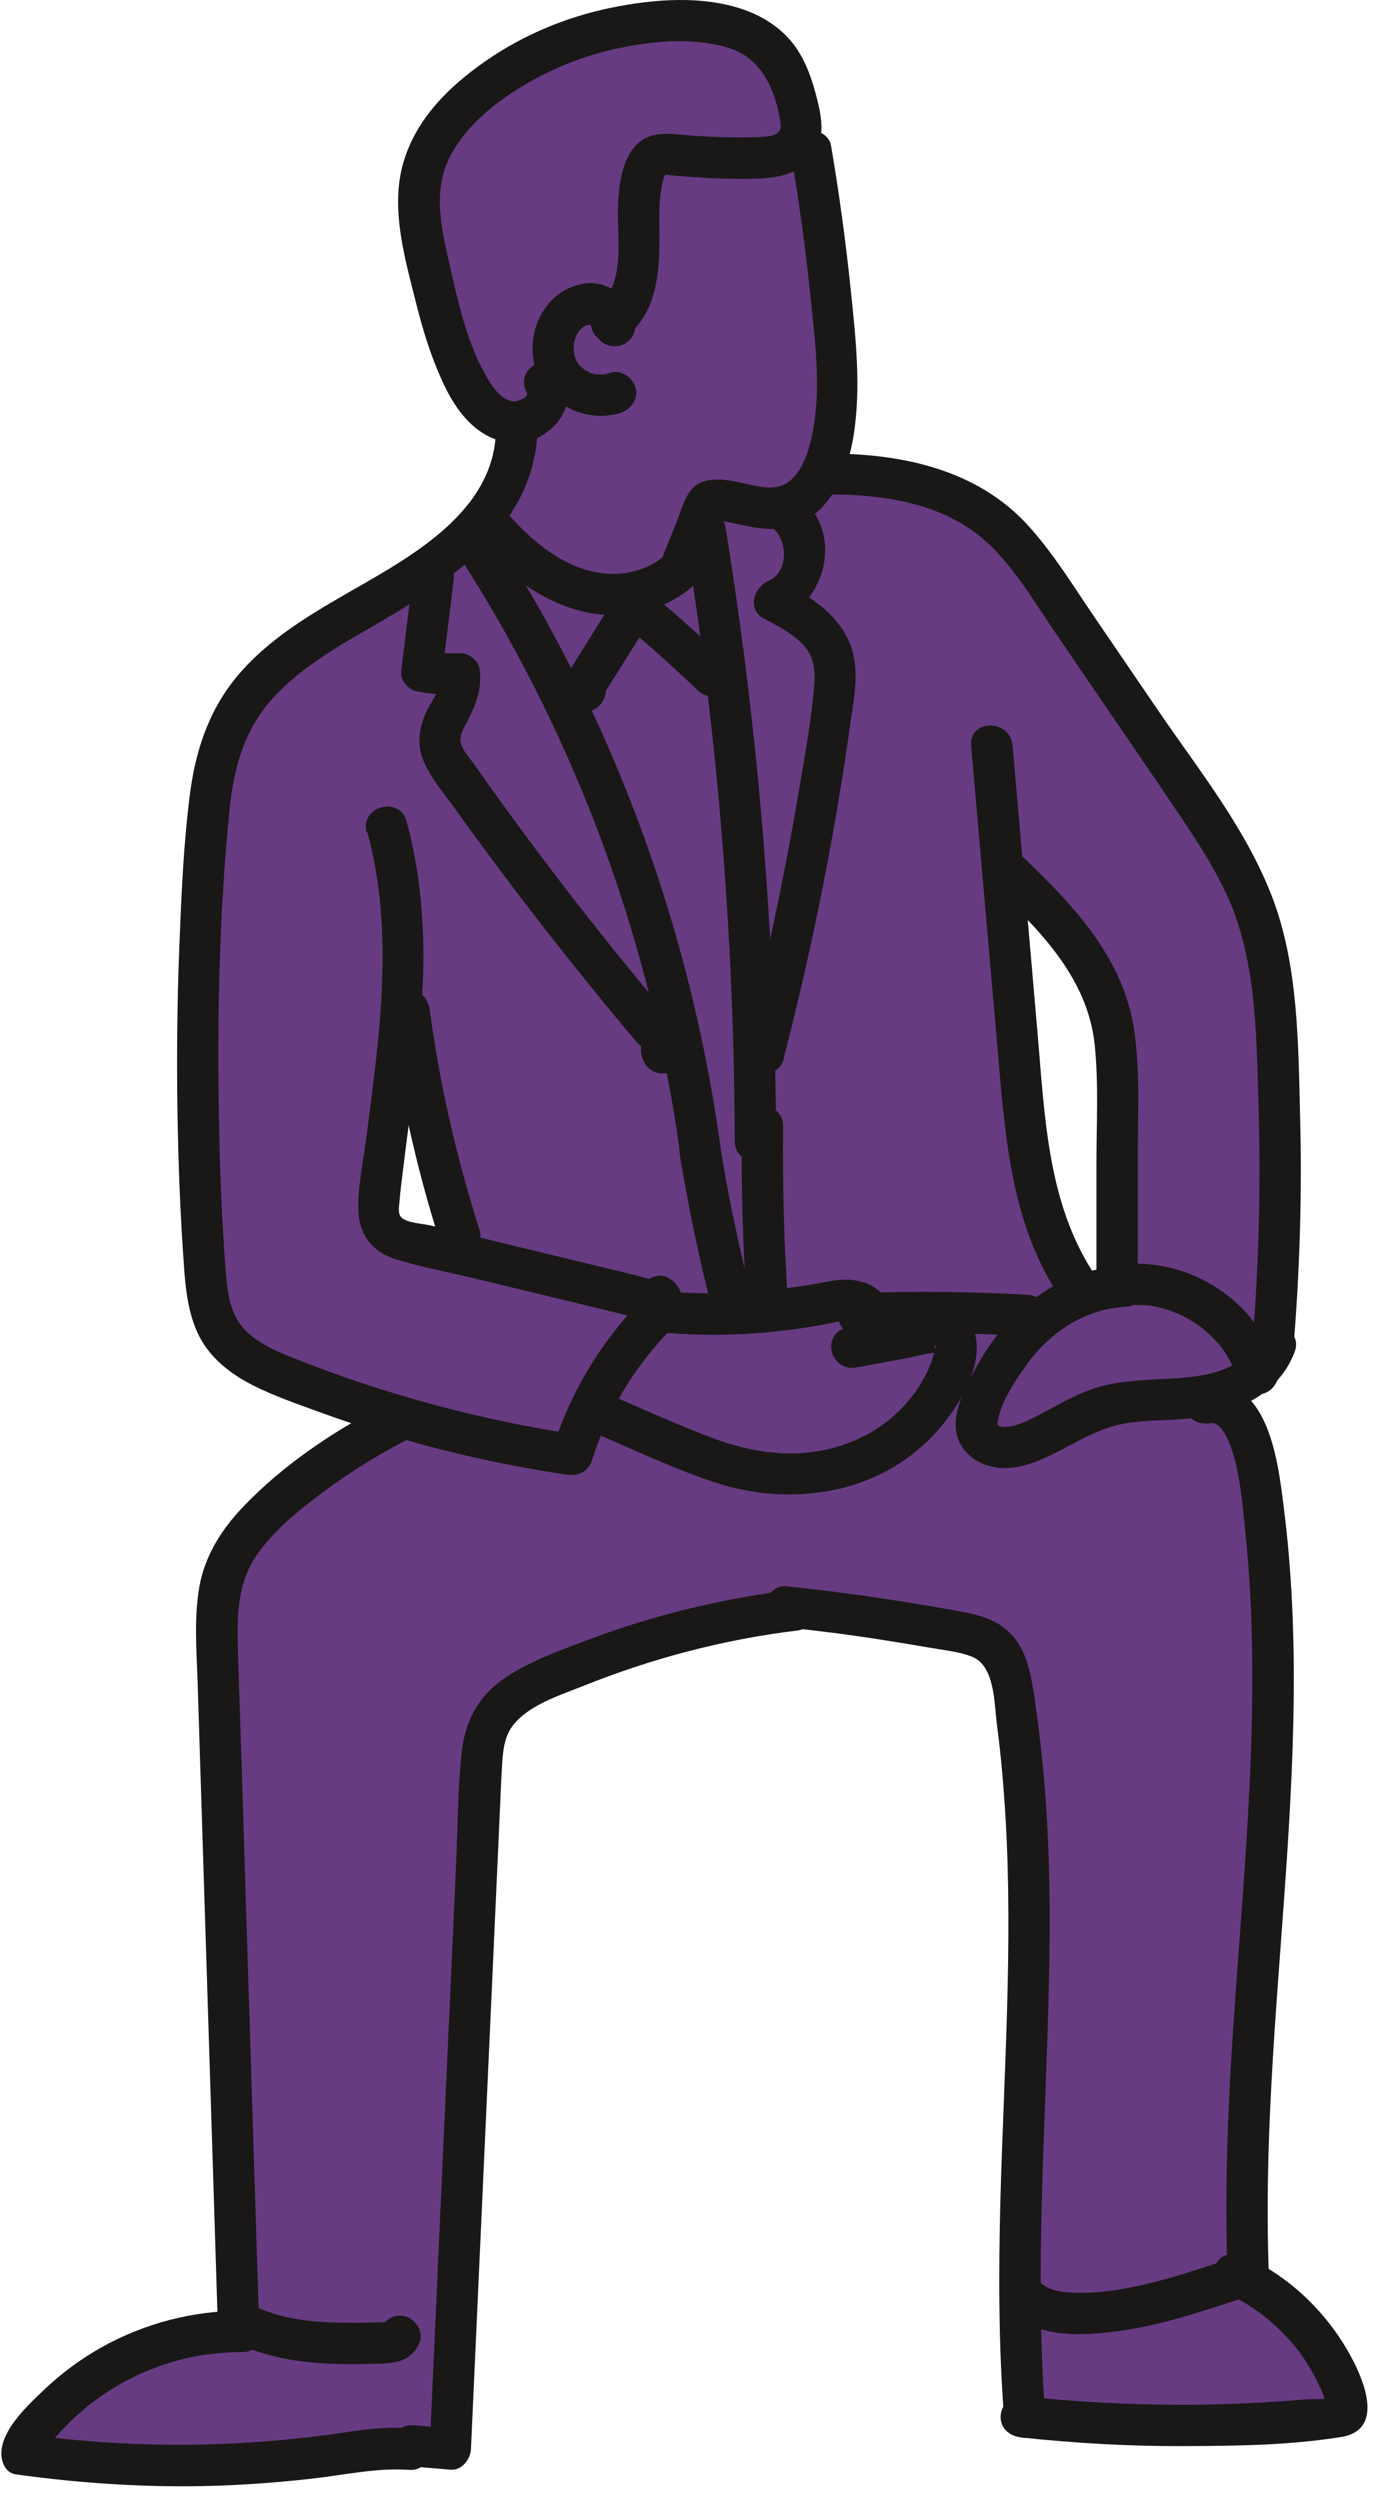 <svg width="67" height="121" viewBox="0 0 67 121" fill="none" xmlns="http://www.w3.org/2000/svg">
<path d="M64.999 115.654C64.939 115.564 64.879 115.484 64.819 115.404C64.949 115.124 64.969 114.794 64.779 114.514C63.579 112.754 62.039 111.264 60.239 110.164C60.379 105.264 60.519 100.364 60.669 95.454C60.729 94.884 60.779 94.304 60.829 93.734C61.509 87.494 61.909 81.224 61.289 74.954C61.269 74.714 61.209 74.514 61.129 74.324C61.129 73.904 61.109 73.484 61.099 73.064C61.099 73.034 61.099 73.014 61.099 72.994C61.249 72.644 61.309 72.234 61.209 71.774C61.159 71.554 61.099 71.334 61.039 71.124C60.969 69.654 60.609 68.224 59.219 67.494C59.339 67.414 59.459 67.334 59.579 67.244C59.789 67.084 59.979 66.914 60.139 66.724C61.109 66.554 61.679 65.724 61.789 64.754C62.269 60.564 62.349 56.344 62.089 52.134C62.089 50.344 61.939 48.564 61.649 46.784C61.299 44.614 60.669 42.514 59.099 40.904C58.999 40.804 58.899 40.724 58.779 40.654C58.739 40.534 58.699 40.424 58.639 40.304C56.749 36.614 54.449 33.164 51.789 29.994C51.089 28.934 50.389 27.884 49.679 26.824C49.459 26.494 49.189 26.274 48.899 26.124C48.469 25.574 47.889 25.154 47.259 24.834C47.029 24.624 46.809 24.414 46.579 24.204C46.149 23.814 45.669 23.664 45.199 23.674C45.059 23.604 44.919 23.554 44.749 23.514C44.159 23.364 43.579 23.284 42.999 23.224C42.309 23.104 41.609 22.994 40.919 22.874C40.719 22.844 40.529 22.844 40.349 22.854C40.429 22.614 40.489 22.354 40.499 22.074C40.689 18.594 40.569 15.164 40.179 11.744C40.089 10.104 39.859 8.474 39.439 6.784C39.239 5.974 38.819 5.424 38.309 5.074C38.309 4.934 38.299 4.784 38.269 4.634C38.179 3.464 37.719 2.374 36.809 1.514C36.099 0.844 35.189 0.844 34.479 1.214C33.759 0.994 32.999 0.874 32.239 0.884C29.729 0.934 27.279 2.074 25.149 3.324C23.099 4.514 20.719 6.014 20.449 8.584C20.449 8.624 20.449 8.664 20.449 8.704C19.989 9.194 19.839 9.914 19.939 10.634C20.229 12.694 20.779 14.694 21.579 16.624C22.279 18.314 23.229 20.574 25.119 20.814C24.839 21.854 24.569 22.894 24.309 23.934C23.999 24.344 23.659 24.744 23.329 25.134C22.939 25.444 22.559 25.764 22.179 26.094C20.359 27.514 18.499 28.884 16.599 30.194C15.289 30.964 14.009 31.784 12.759 32.664C12.239 33.034 11.959 33.504 11.869 33.994C11.399 34.744 11.029 35.474 10.769 36.224C10.649 36.464 10.549 36.734 10.509 37.044C10.509 37.114 10.499 37.184 10.489 37.244C10.359 37.824 10.289 38.424 10.279 39.054C10.169 40.004 10.079 40.954 9.999 41.894C9.929 42.124 9.879 42.364 9.859 42.624C9.589 46.504 9.489 50.384 9.549 54.264C9.549 54.334 9.529 54.394 9.529 54.464L9.699 59.164C9.719 59.504 9.789 59.794 9.889 60.074C9.879 60.184 9.869 60.304 9.869 60.424C9.889 60.914 9.949 61.354 10.019 61.774C9.889 62.304 9.979 62.884 10.319 63.474C10.339 63.524 10.359 63.584 10.369 63.634C10.449 63.864 10.559 64.094 10.699 64.324C11.069 65.354 11.919 65.894 12.869 66.014C12.919 66.054 12.969 66.094 13.029 66.134C13.359 66.374 13.709 66.524 14.049 66.594C14.969 67.144 15.999 67.544 17.099 67.894C17.529 68.394 18.059 68.774 18.659 69.084C14.739 71.054 10.009 74.234 10.469 78.844C10.329 80.774 10.349 82.734 10.359 84.674C10.389 88.814 10.599 92.954 10.819 97.084C10.839 97.554 10.989 97.924 11.209 98.224C11.279 101.374 11.409 104.534 11.589 107.674C11.559 109.484 11.549 111.294 11.569 113.104C11.479 113.104 11.389 113.104 11.299 113.104C11.219 112.974 11.079 112.884 10.899 112.904C10.349 112.964 9.809 113.064 9.279 113.184C6.859 113.534 4.599 114.564 2.749 116.194C2.619 116.304 2.579 116.434 2.599 116.554C2.319 116.804 2.039 117.064 1.789 117.354C1.739 117.414 1.709 117.474 1.689 117.544C1.549 117.644 1.409 117.724 1.269 117.824C0.839 118.144 1.069 118.894 1.659 118.734C1.679 118.734 1.699 118.724 1.729 118.714C1.779 118.734 1.829 118.744 1.889 118.754C2.319 118.774 2.739 118.774 3.169 118.784C3.249 118.874 3.369 118.924 3.519 118.924C4.039 118.924 4.559 118.924 5.079 118.914C6.659 119.164 8.269 119.154 9.869 119.004C9.979 119.134 10.139 119.214 10.359 119.164C10.449 119.144 10.539 119.124 10.629 119.104C11.949 119.414 13.319 119.244 14.679 119.104C16.239 118.934 17.799 118.714 19.359 118.494C19.869 118.554 20.379 118.514 20.779 118.284C21.109 118.724 21.739 118.384 21.659 117.864C21.639 117.714 21.639 117.564 21.629 117.414C21.779 117.344 21.889 117.194 21.889 116.974C21.889 116.214 21.949 115.454 22.079 114.704C22.129 114.434 21.999 114.244 21.819 114.154C22.249 104.474 23.039 94.814 24.209 85.194C24.239 84.934 24.209 84.694 24.139 84.484C24.249 83.904 24.369 83.334 24.489 82.764C25.559 82.104 26.659 81.514 27.789 80.994C30.779 80.384 33.699 79.524 36.539 78.374C36.869 78.244 37.129 78.064 37.339 77.854C37.389 77.854 37.439 77.874 37.499 77.874C39.959 78.014 42.379 78.414 44.759 79.094C45.819 79.394 46.969 79.694 47.949 80.204C48.429 80.454 48.719 80.824 48.929 81.264C49.299 85.244 49.669 89.224 50.039 93.204C49.619 97.014 49.529 100.844 49.789 104.664C49.789 104.664 49.789 104.664 49.789 104.674C49.669 105.954 49.579 107.224 49.559 108.504C49.409 110.634 49.379 112.764 49.529 114.904C49.539 115.044 49.579 115.174 49.629 115.284C49.609 115.324 49.579 115.364 49.559 115.404C49.489 115.594 49.479 115.774 49.499 115.944C49.459 117.114 50.669 117.354 51.939 117.334C52.139 117.384 52.339 117.424 52.529 117.444C53.689 117.534 54.869 117.494 56.029 117.484C58.449 117.484 60.879 117.394 63.299 117.234C63.419 117.234 63.519 117.194 63.619 117.154H64.139C64.859 117.154 65.439 116.284 64.999 115.644V115.654ZM51.119 44.754C51.689 45.634 52.229 46.534 52.759 47.444C53.369 48.684 53.839 49.964 54.189 51.284C53.769 52.724 54.169 54.564 54.229 55.954C54.239 56.144 54.289 56.314 54.339 56.484C54.279 58.394 54.219 60.304 54.169 62.214C54.079 62.234 53.999 62.244 53.909 62.274C53.659 62.344 53.409 62.434 53.159 62.524C52.669 62.044 52.189 61.544 51.739 61.024C51.589 60.844 51.429 60.664 51.279 60.474C51.219 60.404 51.169 60.334 51.109 60.264C51.099 60.244 51.089 60.234 51.069 60.214C50.939 60.044 50.819 59.854 50.689 59.684C50.259 56.114 49.679 52.574 48.969 49.044C49.059 46.804 48.929 44.554 48.609 42.334L50.889 44.264C50.939 44.434 50.999 44.604 51.099 44.764L51.119 44.754ZM18.349 59.554C18.519 59.124 18.639 58.634 18.649 58.084C18.679 56.954 18.739 55.824 18.819 54.714C18.969 53.434 19.129 52.144 19.289 50.864C20.129 54.234 21.049 57.574 22.049 60.884L18.449 59.584C18.449 59.584 18.379 59.564 18.339 59.554H18.349Z" fill="#673B82"/>
<path d="M38.309 7.554C38.689 9.794 38.999 12.044 39.229 14.304C39.459 16.564 39.769 18.804 39.329 20.974C39.169 21.754 38.929 22.594 38.349 23.174C37.689 23.824 36.859 23.574 36.049 23.404C35.139 23.204 33.939 22.934 33.339 23.874C33.089 24.264 32.959 24.744 32.789 25.174C32.559 25.744 32.329 26.324 32.099 26.894C31.899 27.394 32.319 27.994 32.799 28.124C33.369 28.284 33.829 27.934 34.029 27.424C34.269 26.814 34.519 26.194 34.759 25.584C34.789 25.504 35.009 25.014 34.989 25.004C34.629 25.164 34.609 25.234 34.929 25.214C35.059 25.234 35.179 25.254 35.299 25.284C36.299 25.484 37.309 25.774 38.319 25.474C40.209 24.894 41.049 22.834 41.329 21.044C41.689 18.734 41.429 16.374 41.189 14.064C40.949 11.754 40.629 9.364 40.229 7.034C40.139 6.504 39.479 6.204 38.999 6.334C38.439 6.484 38.209 7.034 38.299 7.564L38.309 7.554Z" fill="#191817"/>
<path d="M30.649 15.254C30.479 14.874 30.269 14.494 29.949 14.214C29.549 13.874 29.019 13.674 28.489 13.704C27.539 13.774 26.699 14.334 26.229 15.164C25.799 15.914 25.679 16.814 25.869 17.664C26.059 18.514 26.619 19.204 27.329 19.634C28.129 20.124 29.169 20.274 30.059 19.974C30.559 19.814 30.929 19.274 30.759 18.744C30.599 18.244 30.059 17.874 29.529 18.044C29.469 18.064 29.399 18.084 29.339 18.104C29.299 18.104 29.099 18.144 29.279 18.124C29.459 18.104 29.229 18.124 29.179 18.124C29.109 18.124 29.049 18.124 28.979 18.124C28.939 18.124 28.899 18.124 28.869 18.124C28.759 18.124 28.999 18.144 28.989 18.144C28.939 18.124 28.879 18.124 28.819 18.114C28.749 18.094 28.689 18.084 28.629 18.064C28.599 18.064 28.579 18.044 28.549 18.034C28.379 17.984 28.709 18.114 28.599 18.054C28.489 17.994 28.379 17.944 28.269 17.874C28.249 17.854 28.219 17.844 28.199 17.824C28.109 17.764 28.289 17.894 28.289 17.894C28.239 17.834 28.169 17.794 28.119 17.744C28.079 17.704 28.039 17.664 27.999 17.614C28.119 17.794 27.889 17.484 27.999 17.614C27.969 17.564 27.939 17.514 27.909 17.464C27.889 17.434 27.879 17.394 27.859 17.364C27.799 17.254 27.929 17.564 27.889 17.444C27.849 17.324 27.809 17.214 27.789 17.084C27.789 17.054 27.789 17.024 27.769 17.004C27.739 16.874 27.789 17.224 27.779 17.094C27.779 17.024 27.779 16.964 27.779 16.894C27.779 16.824 27.779 16.764 27.779 16.694C27.779 16.664 27.779 16.634 27.779 16.604C27.779 16.604 27.739 16.834 27.759 16.724C27.789 16.584 27.819 16.444 27.869 16.304C27.919 16.134 27.779 16.484 27.859 16.334C27.889 16.274 27.919 16.214 27.949 16.154C27.979 16.104 28.009 16.054 28.039 16.014C28.089 15.924 27.969 16.104 27.969 16.104C27.999 16.074 28.029 16.034 28.059 15.994C28.099 15.954 28.139 15.914 28.179 15.874C28.209 15.844 28.309 15.764 28.189 15.854C28.159 15.874 28.069 15.944 28.189 15.854C28.239 15.824 28.289 15.794 28.339 15.764C28.369 15.744 28.419 15.734 28.449 15.714C28.409 15.734 28.249 15.784 28.379 15.754C28.449 15.734 28.539 15.724 28.609 15.694C28.609 15.694 28.389 15.704 28.489 15.714C28.529 15.714 28.569 15.714 28.599 15.714C28.629 15.714 28.659 15.714 28.689 15.714C28.459 15.714 28.519 15.714 28.619 15.714C28.709 15.714 28.519 15.664 28.509 15.664C28.539 15.684 28.579 15.704 28.609 15.714C28.749 15.784 28.559 15.694 28.549 15.664C28.549 15.684 28.619 15.734 28.639 15.754C28.729 15.864 28.659 15.774 28.639 15.754C28.539 15.634 28.639 15.774 28.669 15.804C28.759 15.954 28.829 16.104 28.899 16.264C29.109 16.744 29.849 16.894 30.269 16.624C30.769 16.304 30.859 15.764 30.629 15.254H30.649Z" fill="#191817"/>
<path d="M30.299 16.314C32.009 14.964 31.939 12.644 31.919 10.684C31.919 10.164 31.919 9.634 32.019 9.124C32.049 8.964 32.099 8.584 32.209 8.474C32.269 8.414 32.189 8.474 32.199 8.464C32.219 8.454 32.549 8.494 32.559 8.494C33.789 8.594 35.009 8.674 36.249 8.654C37.209 8.644 38.269 8.574 39.029 7.914C39.949 7.124 39.849 5.964 39.579 4.894C39.339 3.914 39.029 2.944 38.409 2.134C37.789 1.324 36.869 0.744 35.879 0.424C33.899 -0.226 31.599 -0.036 29.589 0.374C27.429 0.814 25.319 1.694 23.509 2.954C21.699 4.214 20.179 5.734 19.549 7.794C18.859 10.054 19.609 12.524 20.159 14.734C20.479 16.014 20.869 17.264 21.419 18.464C21.879 19.464 22.519 20.484 23.509 21.044C24.499 21.604 25.689 21.574 26.599 20.824C27.459 20.124 27.789 18.984 27.229 17.984C26.599 16.864 24.869 17.864 25.499 18.994C25.639 19.244 24.989 19.454 24.839 19.434C24.199 19.344 23.749 18.594 23.469 18.084C22.569 16.454 22.169 14.584 21.759 12.784C21.349 10.984 20.929 9.174 21.829 7.494C22.629 6.024 23.999 4.934 25.419 4.094C26.969 3.174 28.669 2.554 30.439 2.234C32.019 1.944 33.799 1.844 35.349 2.344C36.899 2.844 37.589 4.454 37.789 6.004C37.869 6.614 37.159 6.614 36.689 6.634C35.669 6.674 34.649 6.634 33.629 6.574C32.609 6.514 31.569 6.234 30.799 7.024C30.099 7.744 29.969 8.964 29.919 9.914C29.839 11.544 30.349 13.724 28.879 14.894C28.459 15.234 28.529 15.954 28.879 16.304C29.299 16.724 29.869 16.644 30.289 16.304L30.299 16.314Z" fill="#191817"/>
<path d="M23.999 21.064C23.759 25.064 19.409 27.194 16.389 28.954C14.719 29.924 13.029 30.994 11.729 32.444C10.219 34.114 9.509 36.114 9.209 38.324C8.879 40.824 8.779 43.374 8.679 45.894C8.579 48.414 8.549 51.104 8.589 53.704C8.629 56.304 8.729 58.884 8.919 61.464C8.999 62.554 9.139 63.634 9.619 64.624C10.079 65.564 10.899 66.284 11.789 66.804C12.909 67.444 14.169 67.874 15.379 68.314C16.669 68.784 17.969 69.214 19.289 69.594C21.959 70.374 24.679 70.964 27.429 71.374C27.979 71.454 28.479 71.244 28.659 70.674C29.479 68.084 30.949 65.774 32.919 63.904C33.859 63.014 32.439 61.604 31.509 62.494C29.289 64.604 27.659 67.234 26.739 70.144L27.969 69.444C23.239 68.734 18.599 67.484 14.159 65.714C13.319 65.374 12.419 64.984 11.799 64.304C11.129 63.564 11.009 62.514 10.929 61.564C10.739 59.074 10.639 56.574 10.599 54.074C10.509 49.124 10.619 44.144 11.109 39.214C11.309 37.174 11.839 35.254 13.269 33.724C14.559 32.344 16.199 31.374 17.819 30.444C21.459 28.344 25.719 25.734 26.009 21.064C26.089 19.774 24.089 19.784 24.009 21.064H23.999Z" fill="#191817"/>
<path d="M17.779 40.274C19.109 45.104 18.369 50.154 17.739 55.034C17.589 56.194 17.309 57.444 17.349 58.614C17.389 59.784 18.039 60.594 19.149 60.944C20.349 61.324 21.619 61.554 22.839 61.844C24.059 62.134 25.379 62.464 26.649 62.764C28.079 63.114 29.509 63.454 30.939 63.804C31.519 63.944 32.109 64.114 32.619 63.684C33.249 63.154 33.059 62.294 32.419 61.884C32.009 61.614 31.549 61.774 31.209 62.044L31.149 62.094C30.719 62.424 30.799 63.164 31.149 63.504C31.569 63.924 32.139 63.834 32.559 63.504L32.619 63.454L31.409 63.614L31.499 63.674L30.999 62.814V62.914C31.169 62.624 31.339 62.334 31.499 62.054L31.409 62.114L31.909 61.974C31.639 61.994 30.999 61.774 30.619 61.684C30.059 61.554 29.509 61.414 28.949 61.284C27.839 61.014 26.729 60.744 25.609 60.474C24.489 60.204 23.459 59.954 22.389 59.694C21.869 59.564 21.359 59.444 20.839 59.314C20.469 59.224 19.719 59.194 19.439 58.934C19.249 58.754 19.319 58.404 19.339 58.154C19.379 57.624 19.459 57.094 19.519 56.564C19.649 55.464 19.799 54.374 19.939 53.274C20.209 51.164 20.439 49.054 20.489 46.924C20.539 44.504 20.319 42.074 19.679 39.744C19.339 38.504 17.409 39.034 17.749 40.274H17.779Z" fill="#191817"/>
<path d="M21.989 26.544C26.549 33.534 29.859 41.284 31.739 49.414C32.279 51.724 32.699 54.064 32.999 56.414C33.069 56.954 33.409 57.414 33.999 57.414C34.489 57.414 35.069 56.954 34.999 56.414C33.919 47.834 31.349 39.494 27.379 31.814C26.269 29.654 25.039 27.564 23.709 25.534C23.009 24.464 21.279 25.464 21.979 26.544H21.989Z" fill="#191817"/>
<path d="M19.969 28.034L19.419 32.494C19.369 32.894 19.759 33.384 20.149 33.454C20.839 33.584 21.529 33.654 22.239 33.614L21.279 32.884C21.359 33.384 20.799 34.074 20.609 34.514C20.279 35.274 20.179 36.064 20.509 36.844C20.869 37.694 21.529 38.444 22.059 39.184C22.659 40.024 23.259 40.854 23.879 41.674C25.059 43.264 26.269 44.844 27.509 46.394C28.149 47.204 28.799 47.994 29.449 48.794C29.749 49.164 30.059 49.524 30.359 49.894C30.509 50.074 30.669 50.254 30.819 50.434C30.949 50.584 31.279 50.854 31.349 51.024V50.494L31.319 50.654L31.779 50.054L31.709 50.104L32.479 50.004L32.549 50.034L32.909 50.394L32.879 50.324L32.719 51.534L32.769 51.474C33.579 50.484 32.169 49.064 31.359 50.064L31.309 50.124C30.999 50.504 30.949 50.894 31.149 51.334C31.669 52.474 33.309 51.914 33.309 50.754C33.309 50.194 32.879 49.774 32.539 49.384C32.129 48.904 31.719 48.414 31.319 47.934C29.859 46.174 28.429 44.384 27.039 42.564C25.649 40.744 24.289 38.894 22.969 37.014C22.729 36.664 22.279 36.224 22.289 35.774C22.289 35.484 22.489 35.174 22.619 34.924C23.049 34.074 23.359 33.314 23.209 32.344C23.139 31.934 22.649 31.594 22.249 31.614C21.719 31.634 21.209 31.614 20.689 31.524L21.419 32.484L21.969 28.024C22.039 27.484 21.459 27.024 20.969 27.024C20.369 27.024 20.039 27.484 19.969 28.024V28.034Z" fill="#191817"/>
<path d="M33.189 26.014C34.759 35.674 35.539 45.454 35.569 55.234C35.569 56.524 37.569 56.524 37.569 55.234C37.539 45.264 36.709 35.314 35.119 25.484C35.029 24.954 34.369 24.654 33.889 24.784C33.319 24.944 33.099 25.484 33.189 26.014Z" fill="#191817"/>
<path d="M37.939 51.215C39.039 46.965 39.949 42.675 40.659 38.344C40.839 37.275 40.999 36.195 41.149 35.125C41.289 34.125 41.509 33.095 41.379 32.075C41.139 30.145 39.569 29.055 37.979 28.204L37.739 30.035C39.969 29.095 40.789 25.915 38.879 24.204C37.919 23.345 36.499 24.755 37.469 25.615C38.139 26.215 38.159 27.705 37.219 28.105C36.499 28.415 36.139 29.485 36.979 29.935C37.639 30.285 38.319 30.635 38.849 31.175C39.429 31.765 39.479 32.475 39.409 33.265C39.239 35.185 38.869 37.105 38.549 39.005C37.869 42.934 37.029 46.825 36.029 50.684C35.709 51.934 37.639 52.465 37.959 51.215H37.939Z" fill="#191817"/>
<path d="M40.209 23.934C43.019 23.934 46.009 24.434 48.069 26.524C49.229 27.704 50.099 29.164 51.029 30.534C52.019 31.984 52.999 33.424 53.989 34.874C54.979 36.324 56.029 37.854 57.039 39.354C57.909 40.644 58.769 41.954 59.419 43.374C60.809 46.434 60.819 50.004 60.919 53.304C61.049 57.344 60.939 61.394 60.599 65.424C60.489 66.704 62.489 66.704 62.599 65.424C62.919 61.644 63.039 57.844 62.939 54.044C62.849 50.544 62.859 46.734 61.589 43.424C60.319 40.114 58.089 37.344 56.139 34.494C55.059 32.914 53.979 31.324 52.899 29.744C51.909 28.284 50.969 26.754 49.779 25.444C47.329 22.744 43.709 21.964 40.209 21.954C38.919 21.954 38.919 23.954 40.209 23.954V23.934Z" fill="#191817"/>
<path d="M22.949 26.034C24.519 27.854 26.549 29.454 29.009 29.734C31.159 29.984 33.539 29.034 34.569 27.054C35.169 25.914 33.439 24.904 32.839 26.044C32.129 27.404 30.469 27.964 28.999 27.724C27.089 27.414 25.569 26.024 24.359 24.614C24.009 24.204 23.309 24.254 22.949 24.614C22.539 25.024 22.599 25.614 22.949 26.024V26.034Z" fill="#191817"/>
<path d="M47.829 42.645C50.169 44.845 52.659 47.235 52.999 50.605C53.189 52.485 53.079 54.415 53.079 56.315C53.079 58.215 53.079 60.225 53.079 62.185C53.079 63.475 55.079 63.475 55.079 62.185C55.079 60.105 55.079 58.025 55.079 55.945C55.079 53.865 55.199 51.885 54.909 49.885C54.389 46.265 51.799 43.625 49.249 41.225C48.309 40.345 46.899 41.755 47.839 42.635L47.829 42.645Z" fill="#191817"/>
<path d="M54.389 63.174C54.179 63.204 54.489 63.174 54.499 63.174C54.579 63.174 54.659 63.164 54.739 63.164C54.899 63.164 55.059 63.164 55.209 63.164C55.289 63.164 55.369 63.164 55.449 63.174C55.469 63.174 55.769 63.214 55.559 63.174C55.719 63.194 55.869 63.224 56.029 63.264C56.349 63.334 56.669 63.434 56.979 63.564C57.079 63.604 56.889 63.514 57.049 63.594C57.119 63.634 57.189 63.664 57.259 63.694C57.419 63.774 57.569 63.854 57.719 63.954C57.859 64.034 57.979 64.124 58.119 64.214C58.369 64.384 58.049 64.154 58.179 64.264C58.239 64.314 58.299 64.364 58.359 64.414C58.609 64.634 58.839 64.874 59.059 65.124C59.099 65.174 59.189 65.294 59.109 65.184C59.169 65.264 59.219 65.334 59.269 65.414C59.359 65.544 59.439 65.684 59.519 65.824C59.709 66.174 59.779 66.374 59.919 66.754C60.099 67.264 60.599 67.604 61.149 67.454C61.639 67.324 62.029 66.734 61.849 66.224C61.529 65.344 61.149 64.554 60.569 63.824C60.069 63.184 59.429 62.654 58.739 62.224C57.269 61.324 55.569 60.994 53.869 61.244C53.339 61.324 53.039 62.004 53.169 62.474C53.329 63.044 53.859 63.254 54.399 63.174H54.389Z" fill="#191817"/>
<path d="M54.459 61.264C52.369 61.354 50.439 62.304 48.989 63.794C48.299 64.514 47.709 65.344 47.239 66.224C46.769 67.104 46.069 68.344 46.309 69.394C46.549 70.444 47.529 71.014 48.519 71.054C49.599 71.094 50.639 70.564 51.569 70.074C52.499 69.584 53.439 69.054 54.529 68.884C55.619 68.714 56.709 68.764 57.789 68.634C59.859 68.394 61.899 67.494 62.679 65.424C63.129 64.214 61.199 63.694 60.749 64.894C60.159 66.474 57.949 66.664 56.539 66.734C55.399 66.794 54.219 66.824 53.119 67.154C52.109 67.454 51.209 68.014 50.279 68.494C49.829 68.724 49.319 68.994 48.819 69.054C48.719 69.064 48.489 69.084 48.389 69.024C48.209 68.914 48.289 68.914 48.329 68.694C48.479 67.804 49.169 66.804 49.669 66.094C50.779 64.524 52.509 63.344 54.469 63.254C55.749 63.194 55.759 61.194 54.469 61.254L54.459 61.264Z" fill="#191817"/>
<path d="M31.989 64.494C33.869 64.654 35.759 64.644 37.639 64.434C38.569 64.334 39.489 64.194 40.399 64.004C40.569 63.974 41.149 63.754 41.209 63.984C41.239 64.094 41.069 64.214 40.949 64.254C39.709 64.654 40.219 66.424 41.479 66.184C42.239 66.044 42.999 65.894 43.759 65.764C44.409 65.644 45.189 65.384 45.849 65.464L45.349 65.324C45.109 65.224 45.389 64.944 45.269 65.324C45.209 65.504 45.169 65.684 45.109 65.854C44.999 66.184 44.849 66.494 44.679 66.794C44.359 67.374 43.949 67.884 43.469 68.344C42.369 69.404 40.939 70.044 39.439 70.264C37.769 70.504 36.119 70.204 34.559 69.624C32.829 68.984 31.139 68.204 29.439 67.474C28.939 67.264 28.369 67.324 28.069 67.834C27.819 68.254 27.929 68.994 28.429 69.204C30.429 70.054 32.409 71.004 34.469 71.704C36.369 72.354 38.409 72.514 40.379 72.114C42.189 71.744 43.889 70.834 45.159 69.494C46.219 68.374 47.439 66.534 47.269 64.914C47.209 64.364 46.929 63.894 46.439 63.634C45.909 63.344 45.349 63.464 44.789 63.554C43.509 63.774 42.229 64.014 40.949 64.254L41.479 66.184C42.609 65.824 43.419 64.754 43.149 63.544C42.839 62.124 41.469 61.764 40.209 62.004C37.479 62.534 34.759 62.734 31.989 62.494C30.709 62.384 30.719 64.384 31.989 64.494Z" fill="#191817"/>
<path d="M32.919 55.934C33.289 58.194 33.749 60.444 34.299 62.674C34.429 63.194 35.019 63.514 35.529 63.374C36.039 63.234 36.359 62.674 36.229 62.144C35.679 59.914 35.219 57.674 34.849 55.404C34.759 54.874 34.099 54.574 33.619 54.704C33.049 54.864 32.829 55.404 32.919 55.934Z" fill="#191817"/>
<path d="M35.909 54.505C35.879 57.415 35.959 60.325 36.159 63.235C36.199 63.775 36.589 64.235 37.159 64.235C37.669 64.235 38.199 63.775 38.159 63.235C37.959 60.325 37.879 57.415 37.909 54.505C37.919 53.215 35.919 53.215 35.909 54.505Z" fill="#191817"/>
<path d="M47.009 36.064C47.429 40.874 47.849 45.684 48.269 50.494C48.629 54.594 48.859 58.944 51.139 62.514C51.829 63.594 53.559 62.594 52.869 61.504C50.699 58.104 50.569 53.904 50.229 50.004C49.829 45.364 49.419 40.714 49.019 36.074C48.909 34.804 46.909 34.794 47.019 36.074L47.009 36.064Z" fill="#191817"/>
<path d="M18.809 48.904C19.309 52.684 20.119 56.404 21.279 60.044C21.669 61.264 23.599 60.744 23.209 59.514C22.109 56.054 21.289 52.504 20.809 48.914C20.739 48.374 20.399 47.914 19.809 47.914C19.329 47.914 18.739 48.374 18.809 48.914V48.904Z" fill="#191817"/>
<path d="M29.629 29.155L27.879 31.965C27.729 32.195 27.589 32.435 27.439 32.665C27.159 33.125 27.089 33.765 27.529 34.165C27.999 34.595 28.719 34.555 29.109 34.045C29.559 33.465 29.299 32.605 28.579 32.405C28.079 32.265 27.469 32.575 27.349 33.105C27.229 33.635 27.509 34.185 28.049 34.335H28.069C27.869 34.185 27.669 34.035 27.469 33.885V33.905C27.439 33.645 27.409 33.395 27.379 33.135L27.779 32.615L28.279 32.475H28.259C28.429 32.525 28.599 32.565 28.759 32.615H28.739C28.859 32.725 28.979 32.845 29.099 32.965L29.079 32.925L29.219 33.425C29.219 33.535 29.179 33.645 29.139 33.745L29.219 33.615L29.359 33.395L29.659 32.915L30.219 32.025L31.379 30.175C31.659 29.735 31.489 29.055 31.019 28.805C30.529 28.545 29.949 28.685 29.649 29.165L29.629 29.155Z" fill="#191817"/>
<path d="M29.959 30.015C31.279 31.105 32.559 32.245 33.789 33.425C34.169 33.785 34.829 33.825 35.199 33.425C35.569 33.025 35.599 32.395 35.199 32.014C33.969 30.834 32.689 29.695 31.369 28.605C31.159 28.434 30.939 28.314 30.659 28.314C30.409 28.314 30.119 28.424 29.949 28.605C29.609 28.974 29.519 29.665 29.949 30.015H29.959Z" fill="#191817"/>
<path d="M18.969 67.814C16.359 69.124 13.769 70.824 11.749 72.954C10.729 74.024 9.929 75.284 9.659 76.754C9.379 78.314 9.519 79.914 9.569 81.494C9.779 88.164 9.989 94.834 10.199 101.494C10.319 105.224 10.429 108.954 10.549 112.674C10.589 113.954 12.589 113.964 12.549 112.674C12.349 106.294 12.149 99.914 11.949 93.544C11.849 90.314 11.749 87.084 11.649 83.854C11.599 82.304 11.529 80.744 11.509 79.194C11.489 77.784 11.609 76.474 12.419 75.284C13.269 74.034 14.569 73.014 15.769 72.124C17.099 71.144 18.509 70.284 19.979 69.544C21.129 68.964 20.119 67.244 18.969 67.814Z" fill="#191817"/>
<path d="M19.799 117.524C18.309 117.414 16.839 117.734 15.369 117.914C13.799 118.104 12.219 118.234 10.629 118.294C7.509 118.404 4.379 118.254 1.299 117.824L1.999 119.054C2.059 118.624 2.419 118.274 2.699 117.954C3.039 117.564 3.399 117.194 3.779 116.854C4.489 116.214 5.269 115.684 6.109 115.234C7.839 114.304 9.769 113.834 11.739 113.844C13.029 113.844 13.029 111.854 11.739 111.844C9.359 111.834 7.009 112.444 4.929 113.604C3.929 114.164 2.989 114.854 2.159 115.644C1.389 116.374 0.239 117.434 0.079 118.534C0.009 119.014 0.189 119.684 0.779 119.764C3.969 120.204 7.179 120.414 10.399 120.314C11.979 120.264 13.559 120.144 15.139 119.964C16.719 119.784 18.249 119.434 19.809 119.544C21.089 119.634 21.089 117.634 19.809 117.544L19.799 117.524Z" fill="#191817"/>
<path d="M38.059 78.764C39.639 78.934 41.219 79.134 42.789 79.384C43.559 79.504 44.329 79.634 45.089 79.764C45.729 79.874 46.439 79.944 47.049 80.184C48.169 80.624 48.129 82.454 48.259 83.454C48.459 84.954 48.589 86.474 48.679 87.984C49.039 94.154 48.599 100.334 48.429 106.504C48.339 110.014 48.339 113.534 48.609 117.034C48.709 118.314 50.709 118.324 50.609 117.034C50.099 110.414 50.569 103.784 50.749 97.164C50.839 93.944 50.859 90.714 50.649 87.504C50.539 85.814 50.359 84.124 50.119 82.444C49.919 81.084 49.739 79.604 48.539 78.734C47.959 78.314 47.269 78.144 46.579 78.014C45.609 77.834 44.639 77.664 43.669 77.514C41.799 77.214 39.919 76.974 38.039 76.774C37.499 76.714 37.039 77.274 37.039 77.774C37.039 78.364 37.499 78.714 38.039 78.774L38.059 78.764Z" fill="#191817"/>
<path d="M49.429 117.974C52.039 118.254 54.659 118.404 57.289 118.394C59.919 118.384 62.429 118.354 64.919 117.954C67.409 117.554 65.649 114.314 64.809 113.084C63.669 111.404 62.099 110.034 60.249 109.194C59.759 108.974 59.169 109.054 58.879 109.554C58.629 109.984 58.749 110.694 59.239 110.924C60.469 111.484 61.539 112.264 62.439 113.274C62.879 113.764 63.249 114.304 63.569 114.884C63.719 115.154 63.859 115.434 63.979 115.714C64.039 115.864 64.099 116.014 64.149 116.164L64.209 116.344C64.259 116.594 64.289 116.584 64.319 116.304L64.679 115.944C64.379 116.164 63.579 116.104 63.189 116.134C62.539 116.194 61.879 116.234 61.229 116.274C59.919 116.354 58.609 116.394 57.299 116.394C54.669 116.394 52.049 116.254 49.439 115.974C48.899 115.914 48.439 116.474 48.439 116.974C48.439 117.564 48.899 117.914 49.439 117.974H49.429Z" fill="#191817"/>
<path d="M11.019 113.204C12.489 113.984 14.099 114.304 15.749 114.394C16.519 114.434 17.279 114.434 18.049 114.414C18.999 114.394 19.929 114.374 20.319 113.344C20.509 112.844 20.109 112.244 19.619 112.114C19.059 111.964 18.579 112.304 18.389 112.814L18.359 112.894L18.619 112.454C18.669 112.394 18.959 112.384 18.729 112.394C18.599 112.394 18.459 112.394 18.329 112.404C18.009 112.404 17.699 112.424 17.379 112.424C16.729 112.424 16.069 112.424 15.419 112.374C14.249 112.284 13.079 112.034 12.029 111.474C10.889 110.874 9.879 112.594 11.019 113.204Z" fill="#191817"/>
<path d="M58.609 68.885C59.219 68.794 59.609 70.075 59.729 70.475C60.079 71.735 60.179 73.094 60.309 74.385C60.599 77.234 60.659 80.105 60.609 82.975C60.499 88.755 59.899 94.504 59.569 100.275C59.389 103.555 59.299 106.845 59.429 110.125C59.479 111.405 61.479 111.415 61.429 110.125C60.929 97.725 63.719 85.335 62.149 72.965C61.859 70.654 61.389 66.445 58.079 66.954C57.549 67.034 57.249 67.705 57.379 68.185C57.539 68.755 58.069 68.965 58.609 68.885Z" fill="#191817"/>
<path d="M48.879 111.824C50.189 113.174 52.299 113.064 54.009 112.844C56.039 112.584 57.969 111.954 59.899 111.314C61.109 110.904 60.589 108.974 59.369 109.384C57.709 109.944 56.029 110.494 54.299 110.794C53.499 110.934 52.669 111.004 51.849 110.964C51.279 110.934 50.699 110.834 50.289 110.414C49.389 109.484 47.979 110.904 48.879 111.824Z" fill="#191817"/>
<path d="M41.529 64.585C44.259 64.485 46.989 64.515 49.719 64.665C50.259 64.695 50.719 64.185 50.719 63.665C50.719 63.095 50.259 62.695 49.719 62.665C46.989 62.515 44.259 62.485 41.529 62.585C40.249 62.625 40.239 64.635 41.529 64.585Z" fill="#191817"/>
<path d="M38.559 76.924C35.179 77.334 31.859 78.104 28.669 79.294C27.259 79.824 25.729 80.354 24.469 81.194C23.139 82.094 22.499 83.324 22.339 84.904C22.159 86.664 22.159 88.454 22.079 90.224C21.999 91.994 21.919 93.784 21.839 95.564C21.679 99.164 21.509 102.764 21.349 106.364C21.169 110.424 20.979 114.474 20.799 118.534L21.799 117.534C21.209 117.484 20.609 117.434 20.019 117.384C18.739 117.284 18.739 119.284 20.019 119.384C20.609 119.434 21.209 119.484 21.799 119.534C22.359 119.584 22.779 119.034 22.799 118.534C23.109 111.704 23.419 104.874 23.729 98.054C23.879 94.664 24.039 91.264 24.189 87.874C24.229 87.104 24.249 86.324 24.299 85.554C24.339 84.874 24.379 84.124 24.799 83.554C25.549 82.534 27.109 82.054 28.229 81.604C31.539 80.274 35.019 79.354 38.559 78.924C39.099 78.864 39.559 78.514 39.559 77.924C39.559 77.434 39.099 76.854 38.559 76.924Z" fill="#191817"/>
</svg>
